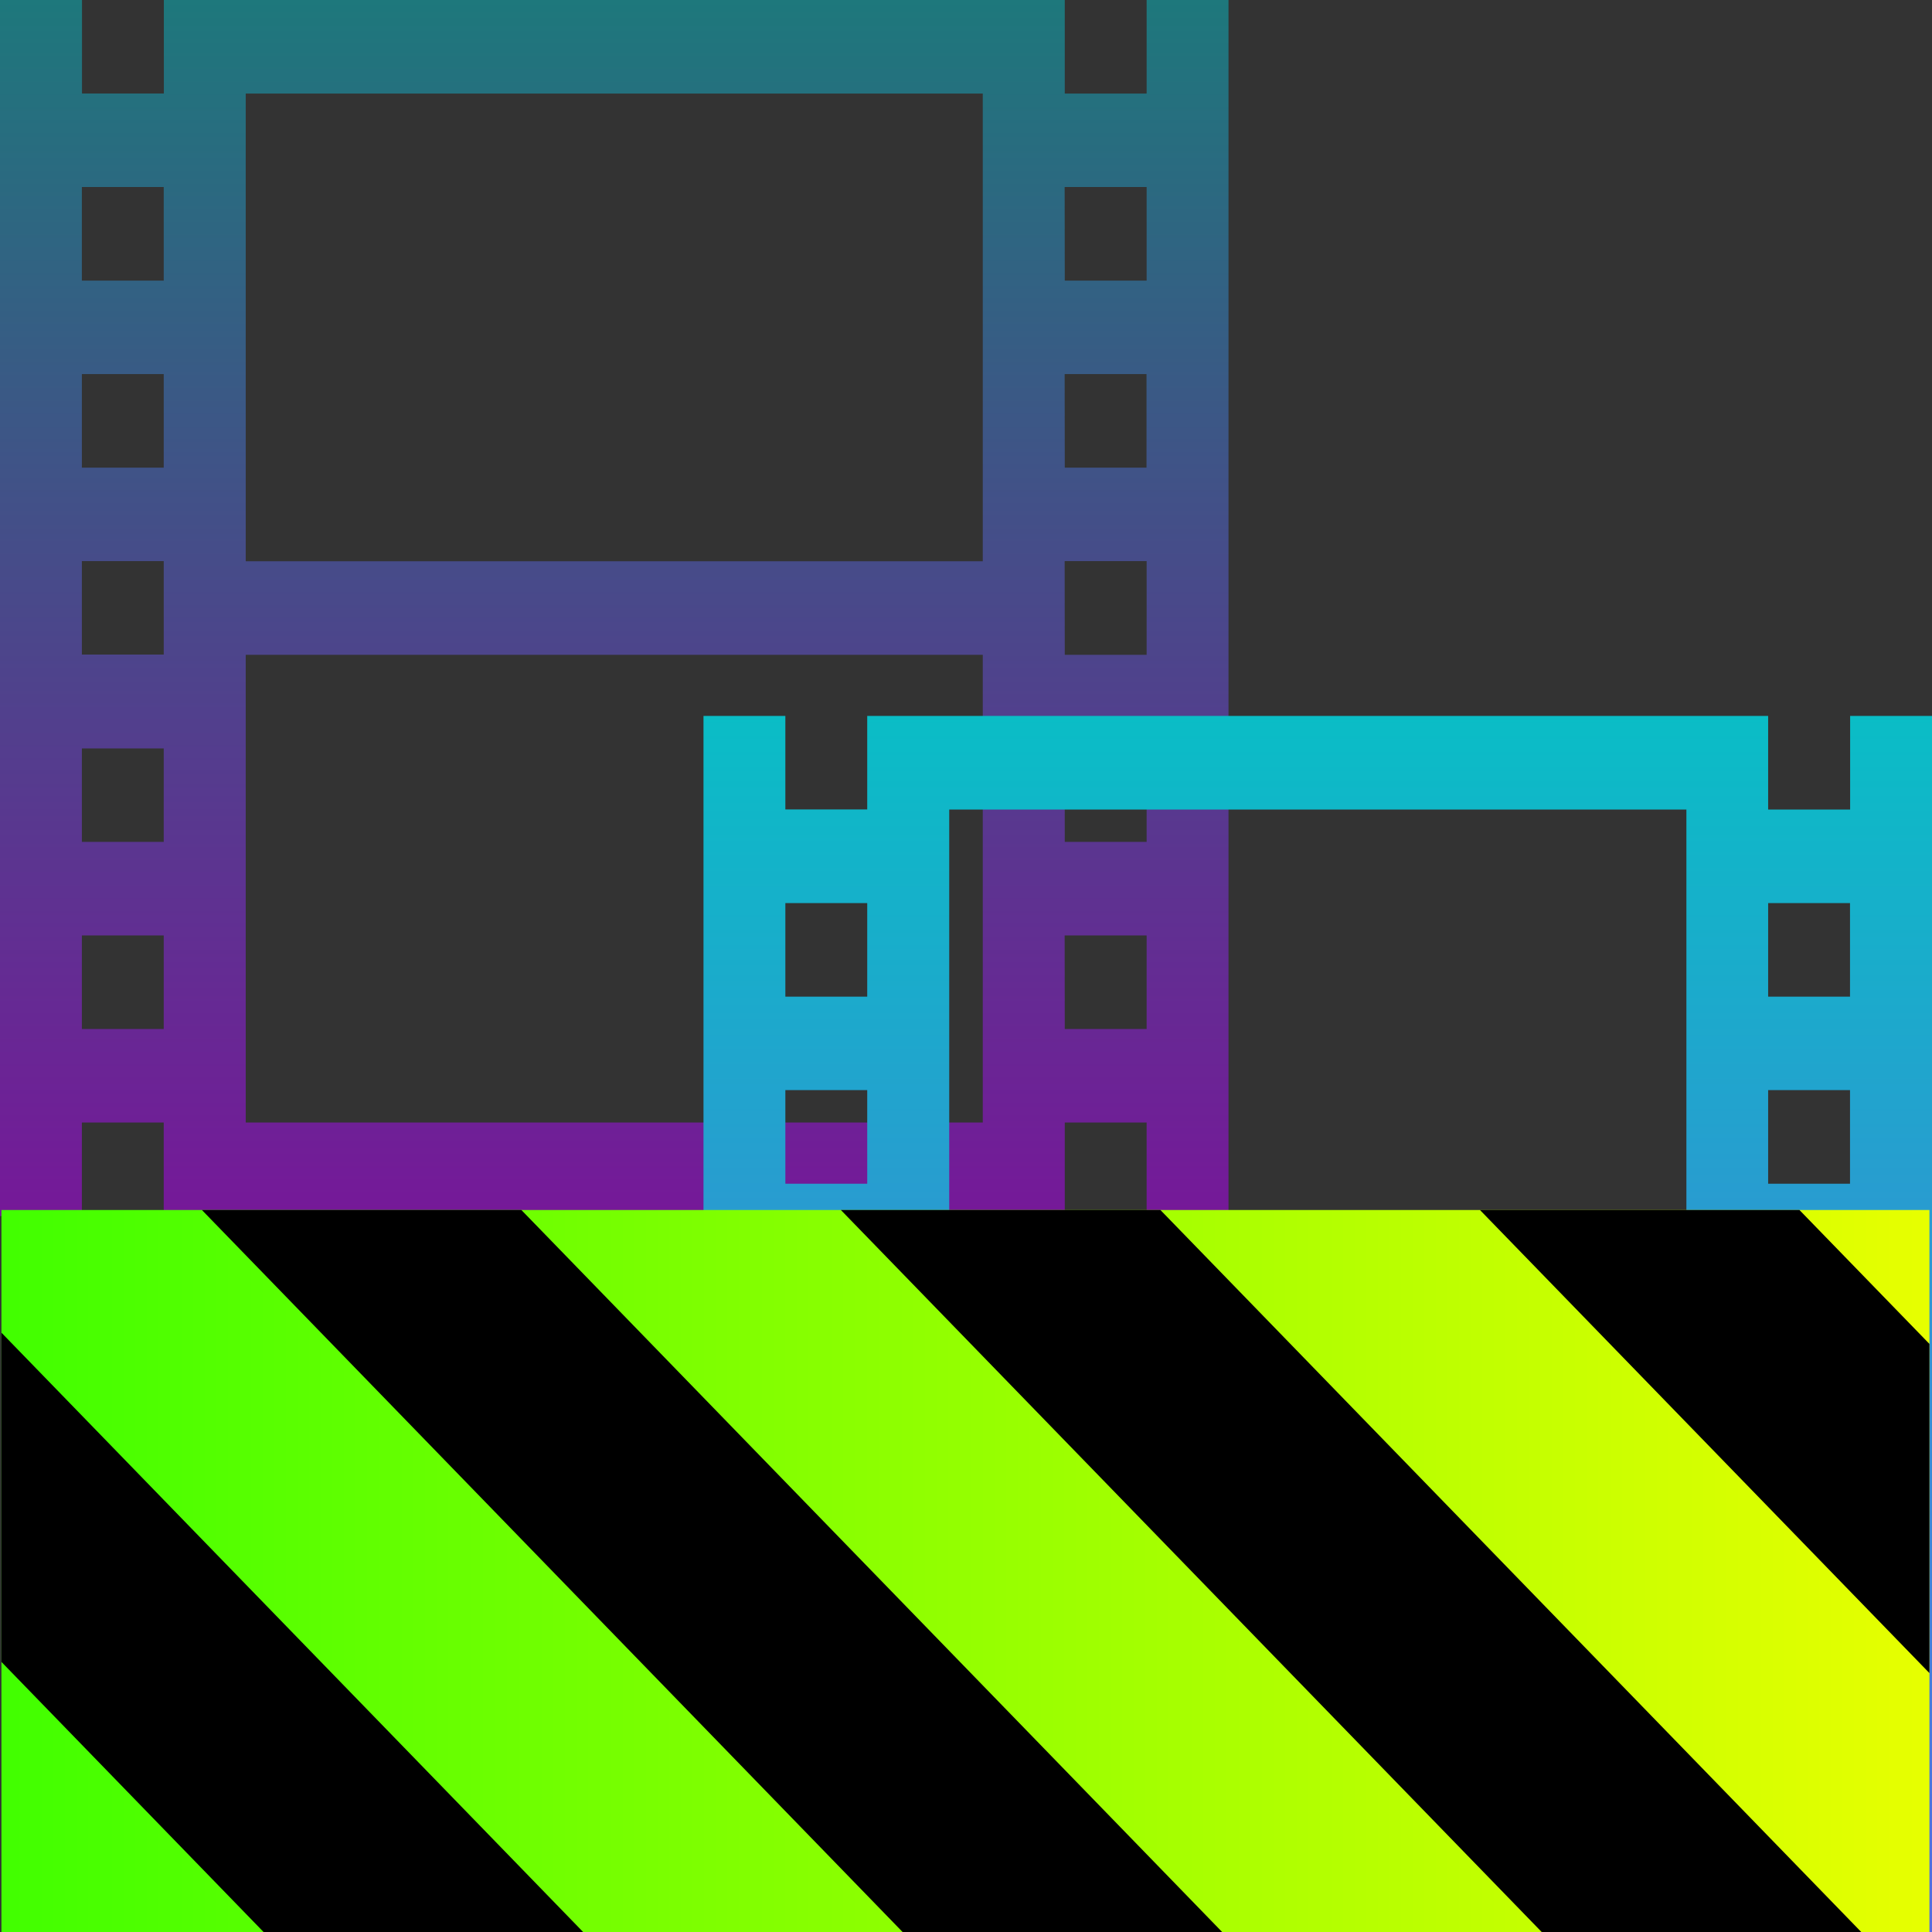 <?xml version="1.0" encoding="UTF-8" standalone="no"?>
<svg
   width="16"
   height="16"
   version="1.1"
   id="svg65"
   xmlns="http://www.w3.org/2000/svg"
   xmlns:svg="http://www.w3.org/2000/svg"
   xmlns:rdf="http://www.w3.org/1999/02/22-rdf-syntax-ns#"
   xmlns:cc="http://creativecommons.org/ns#"
   xmlns:dc="http://purl.org/dc/elements/1.1/">
  <rect width="100%" height="100%" fill="#333333" stroke="none"/>
  <defs>
   <style id="current-color-scheme" type="text/css">
   .ColorScheme-Text { color: #0abdc6; } .ColorScheme-Highlight { color:#5294e2; }
  </style>
  <linearGradient id="arrongin" x1="0%" x2="0%" y1="0%" y2="100%">
   <stop offset="0%" style="stop-color:#dd9b44; stop-opacity:1"/>
   <stop offset="100%" style="stop-color:#ad6c16; stop-opacity:1"/>
  </linearGradient>
  <linearGradient id="aurora" x1="0%" x2="0%" y1="0%" y2="100%">
   <stop offset="0%" style="stop-color:#09D4DF; stop-opacity:1"/>
   <stop offset="100%" style="stop-color:#9269F4; stop-opacity:1"/>
  </linearGradient>
  <linearGradient id="cyberneon" x1="0%" x2="0%" y1="0%" y2="100%">
    <stop offset="0" style="stop-color:#0abdc6; stop-opacity:1"/>
    <stop offset="1" style="stop-color:#ea00d9; stop-opacity:1"/>
  </linearGradient>
  <linearGradient id="fitdance" x1="0%" x2="0%" y1="0%" y2="100%">
   <stop offset="0%" style="stop-color:#1AD6AB; stop-opacity:1"/>
   <stop offset="100%" style="stop-color:#329DB6; stop-opacity:1"/>
  </linearGradient>
  <linearGradient id="oomox" x1="0%" x2="0%" y1="0%" y2="100%">
   <stop offset="0%" style="stop-color:#0abdc6; stop-opacity:1"/>
   <stop offset="100%" style="stop-color:#b800ff; stop-opacity:1"/>
  </linearGradient>
  <linearGradient id="rainblue" x1="0%" x2="0%" y1="0%" y2="100%">
   <stop offset="0%" style="stop-color:#00F260; stop-opacity:1"/>
   <stop offset="100%" style="stop-color:#0575E6; stop-opacity:1"/>
  </linearGradient>
  <linearGradient id="sunrise" x1="0%" x2="0%" y1="0%" y2="100%">
   <stop offset="0%" style="stop-color: #FF8501; stop-opacity:1"/>
   <stop offset="100%" style="stop-color: #FFCB01; stop-opacity:1"/>
  </linearGradient>
  <linearGradient id="telinkrin" x1="0%" x2="0%" y1="0%" y2="100%">
   <stop offset="0%" style="stop-color: #b2ced6; stop-opacity:1"/>
   <stop offset="100%" style="stop-color: #6da5b7; stop-opacity:1"/>
  </linearGradient>
  <linearGradient id="60spsycho" x1="0%" x2="0%" y1="0%" y2="100%">
   <stop offset="0%" style="stop-color: #df5940; stop-opacity:1"/>
   <stop offset="25%" style="stop-color: #d8d15f; stop-opacity:1"/>
   <stop offset="50%" style="stop-color: #e9882a; stop-opacity:1"/>
   <stop offset="100%" style="stop-color: #279362; stop-opacity:1"/>
  </linearGradient>
  <linearGradient id="90ssummer" x1="0%" x2="0%" y1="0%" y2="100%">
   <stop offset="0%" style="stop-color: #f618c7; stop-opacity:1"/>
   <stop offset="20%" style="stop-color: #94ffab; stop-opacity:1"/>
   <stop offset="50%" style="stop-color: #fbfd54; stop-opacity:1"/>
   <stop offset="100%" style="stop-color: #0f83ae; stop-opacity:1"/>
  </linearGradient>
    <linearGradient
       id="linearGradient2284"
       gradientTransform="matrix(1.644,0,0,0.608,-38.208,-69.729)"
       x1="0"
       y1="132.574"
       x2="77.859"
       y2="132.574"
       gradientUnits="userSpaceOnUse">
      <stop
         style="stop-color:#41ff00;stop-opacity:1;"
         offset="0"
         id="stop2280" />
      <stop
         style="stop-color:#e7ff00;stop-opacity:1;"
         offset="1"
         id="stop2282" />
    </linearGradient>
  </defs>
  <path
     class="ColorScheme-Text"
     d="M 0,7.3089362e-6 V 10.071 l 0.678,-7e-6 V 9.296 l 0.678,8.2e-6 v 2.536e-4 0.774 H 2.035 8.139 8.818 V 9.297 9.296 h 0.678 v 0.775 h 0.678 V 0 H 9.496 V 0.775 H 8.818 V 0.774 0 H 2.035 1.357 v 0.774 2.6877e-4 l -0.678,-7.22e-6 V 0 Z M 2.035,0.775 H 8.139 V 4.648 H 2.035 Z M 0.678,1.549 l 0.678,7.1e-6 v 0.775 l -0.678,-7.4e-6 z m 8.139,7.1e-6 H 9.496 V 2.324 H 8.818 Z m -8.139,1.549 0.678,7.2e-6 v 0.775 l -0.678,-7.4e-6 z m 8.139,7.2e-6 h 0.678 v 0.775 H 8.818 Z m -8.139,1.549 0.678,7.5e-6 v 0.129 0.516 0.129 l -0.678,-7.5e-6 z m 8.139,7.5e-6 H 9.496 V 5.423 H 8.818 Z M 2.035,5.423 H 8.139 V 9.296 H 2.035 Z m -1.357,0.775 0.678,7.1e-6 V 6.972 L 0.678,6.972 Z m 8.139,7.1e-6 H 9.496 V 6.972 H 8.818 Z m -8.139,1.549 0.678,7.1e-6 v 0.775 l -0.678,-6.8e-6 z m 8.139,7.1e-6 H 9.496 V 8.522 H 8.818 Z"
     id="path63"
     style="opacity:0.5;fill:url(#oomox);stroke-width:0.633" />
  <path
     class="ColorScheme-Text"
     d="M 5.826,5.929 V 16 l 0.678,-7e-6 v -0.775 l 0.678,8e-6 V 15.226 16 h 0.678 6.105 0.678 v -0.774 -2.55e-4 h 0.678 v 0.775 H 16 V 5.929 H 15.322 V 6.704 H 14.643 V 6.703 5.929 H 7.861 7.182 v 0.774 2.69e-4 l -0.678,-7.5e-6 V 5.929 Z M 7.861,6.704 h 6.105 V 10.577 H 7.861 Z m -1.357,0.775 0.678,7.2e-6 v 0.775 l -0.678,-7.5e-6 z m 8.139,7.2e-6 h 0.678 v 0.775 h -0.678 z m -8.139,1.549 0.678,6.8e-6 v 0.775 l -0.678,-7.2e-6 z m 8.139,6.8e-6 h 0.678 v 0.775 h -0.678 z m -8.139,1.549 0.678,8e-6 v 0.129 0.516 0.129 l -0.678,-7e-6 z m 8.139,8e-6 h 0.678 v 0.775 h -0.678 z m -6.783,0.775 h 6.105 v 3.873 H 7.861 Z m -1.357,0.775 0.678,7e-6 v 0.775 l -0.678,-7e-6 z m 8.139,7e-6 h 0.678 v 0.775 h -0.678 z m -8.139,1.549 0.678,7e-6 v 0.775 l -0.678,-6e-6 z m 8.139,7e-6 h 0.678 v 0.775 h -0.678 z"
     id="path63-7"
     style="fill:url(#oomox);stroke-width:0.633" />
  <g
     id="g1"
     transform="scale(3.78)">
    <g
       id="g1840"
       transform="matrix(0.033,0,0,0.034,1.264,2.28)"
       style="display:inline;enable-background:new">
      <path
         d="m 89.792,10.912 v 47.359 h -128 v -47.359 z"
         id="path359-5"
         style="fill:url(#linearGradient2284);fill-opacity:1" />
      <path
         d="m -24.899,10.912 47.355,47.359 h 21.215 l -47.359,-47.359 z m 42.422,0 47.363,47.359 h 21.215 l -47.363,-47.359 z m 42.43,0 29.84,29.84 v -21.211 l -8.629,-8.629 z m -98.16,7.906 v 21.215 l 18.238,18.238 H 1.246 Z"
         id="path361-3"
         style="fill:#000000;fill-opacity:1" />
    </g>
  </g>
</svg>
